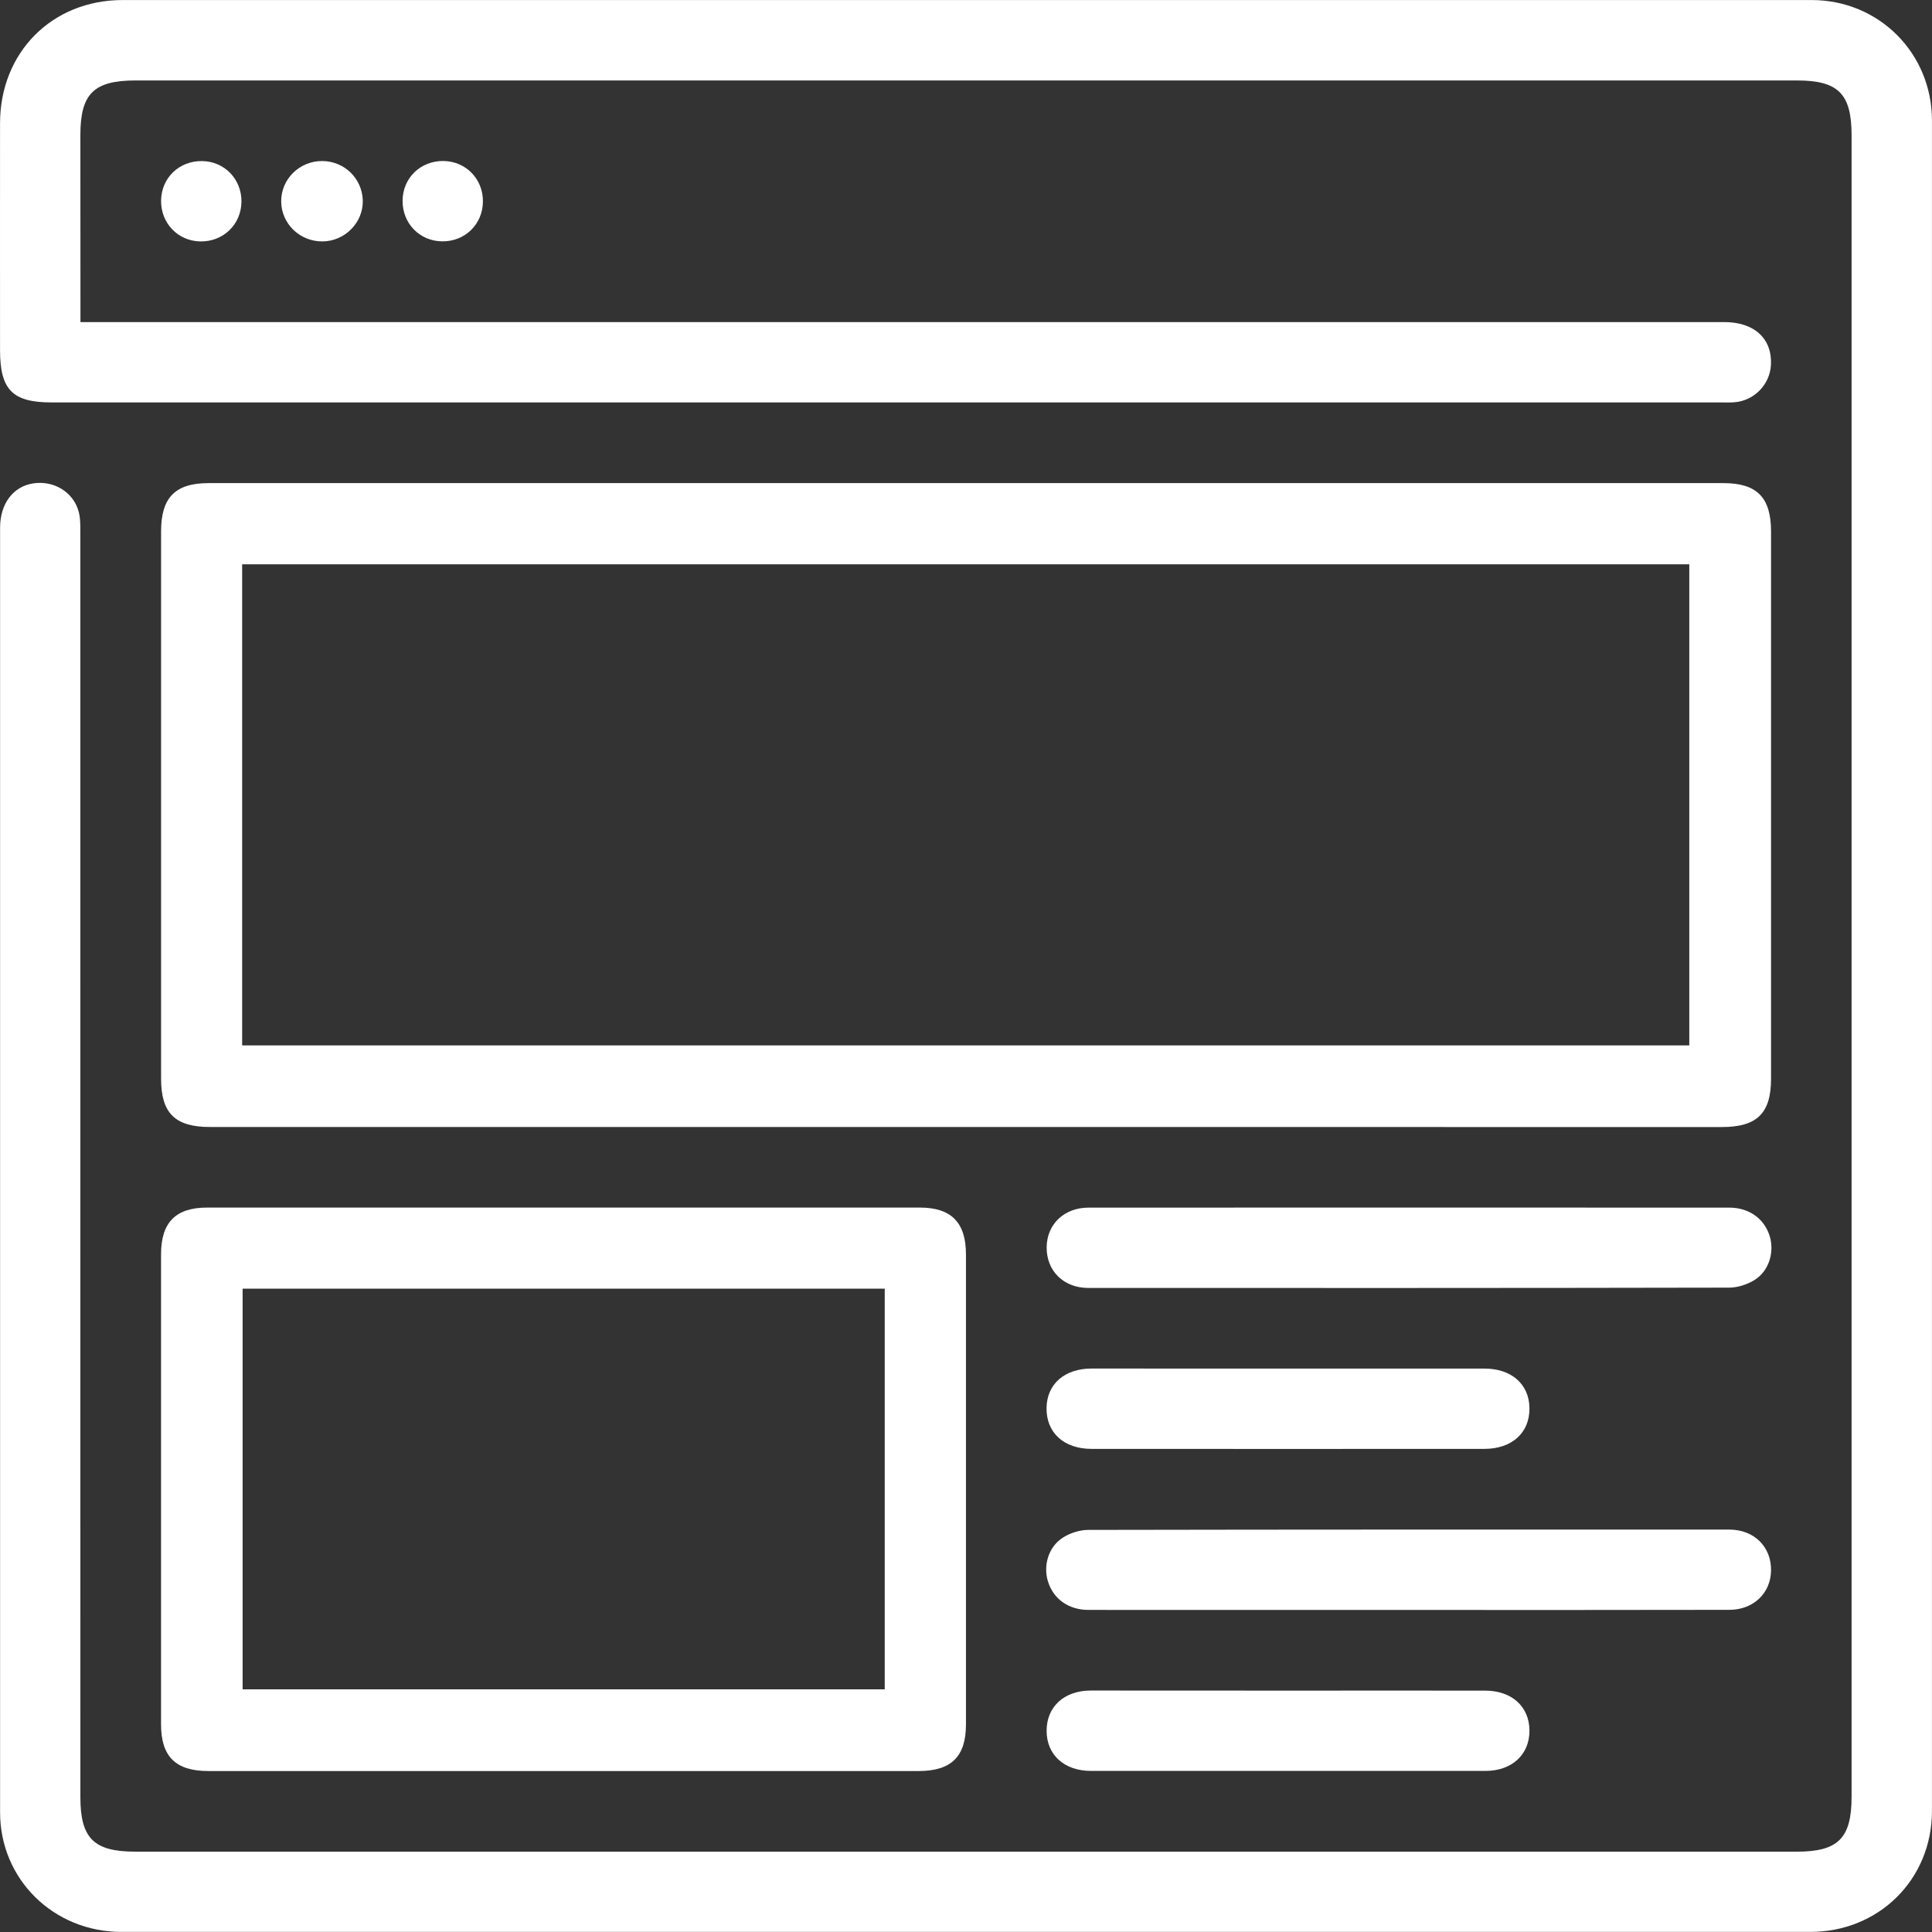 <svg width="48" height="48" viewBox="0 0 48 48" fill="none" xmlns="http://www.w3.org/2000/svg">
<rect x="0" y="0" width="48" height="48" fill="#333333" stroke="none"/>
<path d="M1.999 8.002C2.22 8.002 2.392 8.002 2.562 8.002C15.987 8.002 29.414 8.002 42.84 8.002C43.583 8.002 44.029 8.41 43.999 9.059C43.976 9.555 43.578 9.962 43.08 9.995C42.96 10.004 42.84 9.998 42.72 9.998C28.907 9.998 15.094 9.998 1.281 9.998C0.311 9.998 0.001 9.684 0.001 8.7C0.001 6.821 -0.001 4.94 0.001 3.061C0.003 1.3 1.294 0.001 3.049 0.001C17.035 -0 31.022 -0 45.008 0.001C46.681 0.001 47.999 1.32 47.999 2.995C48 16.995 48 30.994 47.999 44.994C47.999 46.69 46.681 47.998 44.976 47.998C30.991 47.999 17.003 47.999 3.018 47.998C1.333 47.998 0.002 46.692 0.002 45.028C0.001 34.389 0.001 23.749 0.002 13.111C0.002 12.513 0.328 12.083 0.83 12.009C1.331 11.934 1.814 12.217 1.951 12.699C2.001 12.873 1.996 13.068 1.996 13.252C1.997 23.718 1.997 34.185 1.997 44.651C1.997 45.674 2.332 46.004 3.365 46.004C17.125 46.004 30.883 46.004 44.643 46.004C45.669 46.004 46.002 45.67 46.002 44.641C46.002 30.881 46.002 17.122 46.002 3.362C46.002 2.331 45.672 1.999 44.645 1.999C30.885 1.999 17.126 1.999 3.366 1.999C2.332 1.999 1.997 2.329 1.997 3.351C1.999 4.882 1.999 6.414 1.999 8.002Z" fill="white"/>
<path d="M23.98 28C17.726 28 11.474 28 5.22 28C4.349 28 4.002 27.658 4.002 26.801C4.002 22.267 4.002 17.734 4.002 13.201C4.002 12.361 4.354 12.003 5.181 12.003C17.728 12.003 30.274 12.003 42.822 12.003C43.65 12.003 44.001 12.361 44.001 13.202C44.001 17.735 44.001 22.269 44.001 26.802C44.001 27.658 43.653 28.001 42.781 28.001C36.514 28 30.247 28 23.98 28ZM6.016 25.973C18.026 25.973 30.004 25.973 41.97 25.973C41.97 21.967 41.97 17.988 41.97 14.02C29.97 14.02 18.002 14.02 6.016 14.02C6.016 18.01 6.016 21.979 6.016 25.973Z" fill="white"/>
<path d="M13.979 44.001C11.045 44.001 8.113 44.001 5.179 44.001C4.364 44.001 4.001 43.643 4.001 42.84C4.001 38.947 4.001 35.053 4.001 31.16C4.001 30.373 4.365 30.003 5.14 30.002C11.047 30.002 16.953 30.002 22.86 30.002C23.632 30.002 23.999 30.375 23.999 31.161C23.999 35.054 23.999 38.949 23.999 42.842C23.999 43.643 23.635 44.001 22.819 44.001C19.873 44.001 16.926 44.001 13.979 44.001ZM6.028 32.017C6.028 35.36 6.028 38.67 6.028 41.971C11.367 41.971 16.678 41.971 21.981 41.971C21.981 38.638 21.981 35.337 21.981 32.017C16.659 32.017 11.358 32.017 6.028 32.017Z" fill="white"/>
<path d="M35.042 30.002C37.682 30.002 40.321 30.001 42.962 30.003C43.453 30.003 43.83 30.275 43.966 30.705C44.09 31.104 43.954 31.573 43.593 31.8C43.411 31.913 43.174 31.99 42.961 31.991C37.654 32.002 32.348 32 27.042 31.999C26.421 31.999 25.995 31.571 26.004 30.98C26.013 30.412 26.439 30.005 27.043 30.003C29.708 30.001 32.375 30.002 35.042 30.002Z" fill="white"/>
<path d="M34.962 39.999C32.322 39.999 29.682 40 27.041 39.998C26.551 39.998 26.172 39.726 26.038 39.296C25.912 38.896 26.048 38.428 26.41 38.2C26.59 38.085 26.828 38.01 27.041 38.01C32.348 38 37.654 38.001 42.961 38.002C43.581 38.002 44.01 38.43 44.001 39.019C43.993 39.583 43.564 39.996 42.962 39.996C40.294 40.002 37.629 39.999 34.962 39.999Z" fill="white"/>
<path d="M32.041 34.002C33.654 34.002 35.268 34.001 36.88 34.002C37.552 34.002 37.99 34.388 37.999 34.98C38.008 35.594 37.567 35.997 36.878 35.997C33.626 35.999 30.372 35.999 27.119 35.997C26.431 35.997 25.992 35.594 26.001 34.978C26.01 34.387 26.447 34.002 27.12 34.001C28.762 34.002 30.401 34.002 32.041 34.002Z" fill="white"/>
<path d="M32.015 42.003C33.642 42.003 35.268 42.001 36.895 42.003C37.559 42.003 37.996 42.398 37.999 42.995C38.002 43.592 37.563 43.998 36.906 43.998C33.639 43.999 30.373 43.999 27.106 43.998C26.442 43.998 26.004 43.6 26.003 43.005C26 42.406 26.436 42.003 27.096 42.001C28.735 42.001 30.376 42.003 32.015 42.003Z" fill="white"/>
<path d="M8.014 5.998C7.449 6.003 6.989 5.558 6.986 5.003C6.983 4.45 7.441 3.998 8.005 4.001C8.553 4.003 8.994 4.43 9.013 4.974C9.031 5.523 8.574 5.992 8.014 5.998Z" fill="white"/>
<path d="M5.999 5.009C5.994 5.578 5.544 6.011 4.97 5.998C4.419 5.985 3.998 5.546 4.002 4.989C4.006 4.419 4.454 3.989 5.03 4.002C5.58 4.013 6.003 4.453 5.999 5.009Z" fill="white"/>
<path d="M11.998 5.003C11.996 5.573 11.548 6.008 10.975 5.996C10.424 5.986 10.001 5.551 10.002 4.993C10.003 4.422 10.448 3.99 11.025 4C11.577 4.011 12.001 4.447 11.998 5.003Z" fill="white"/>
</svg>
